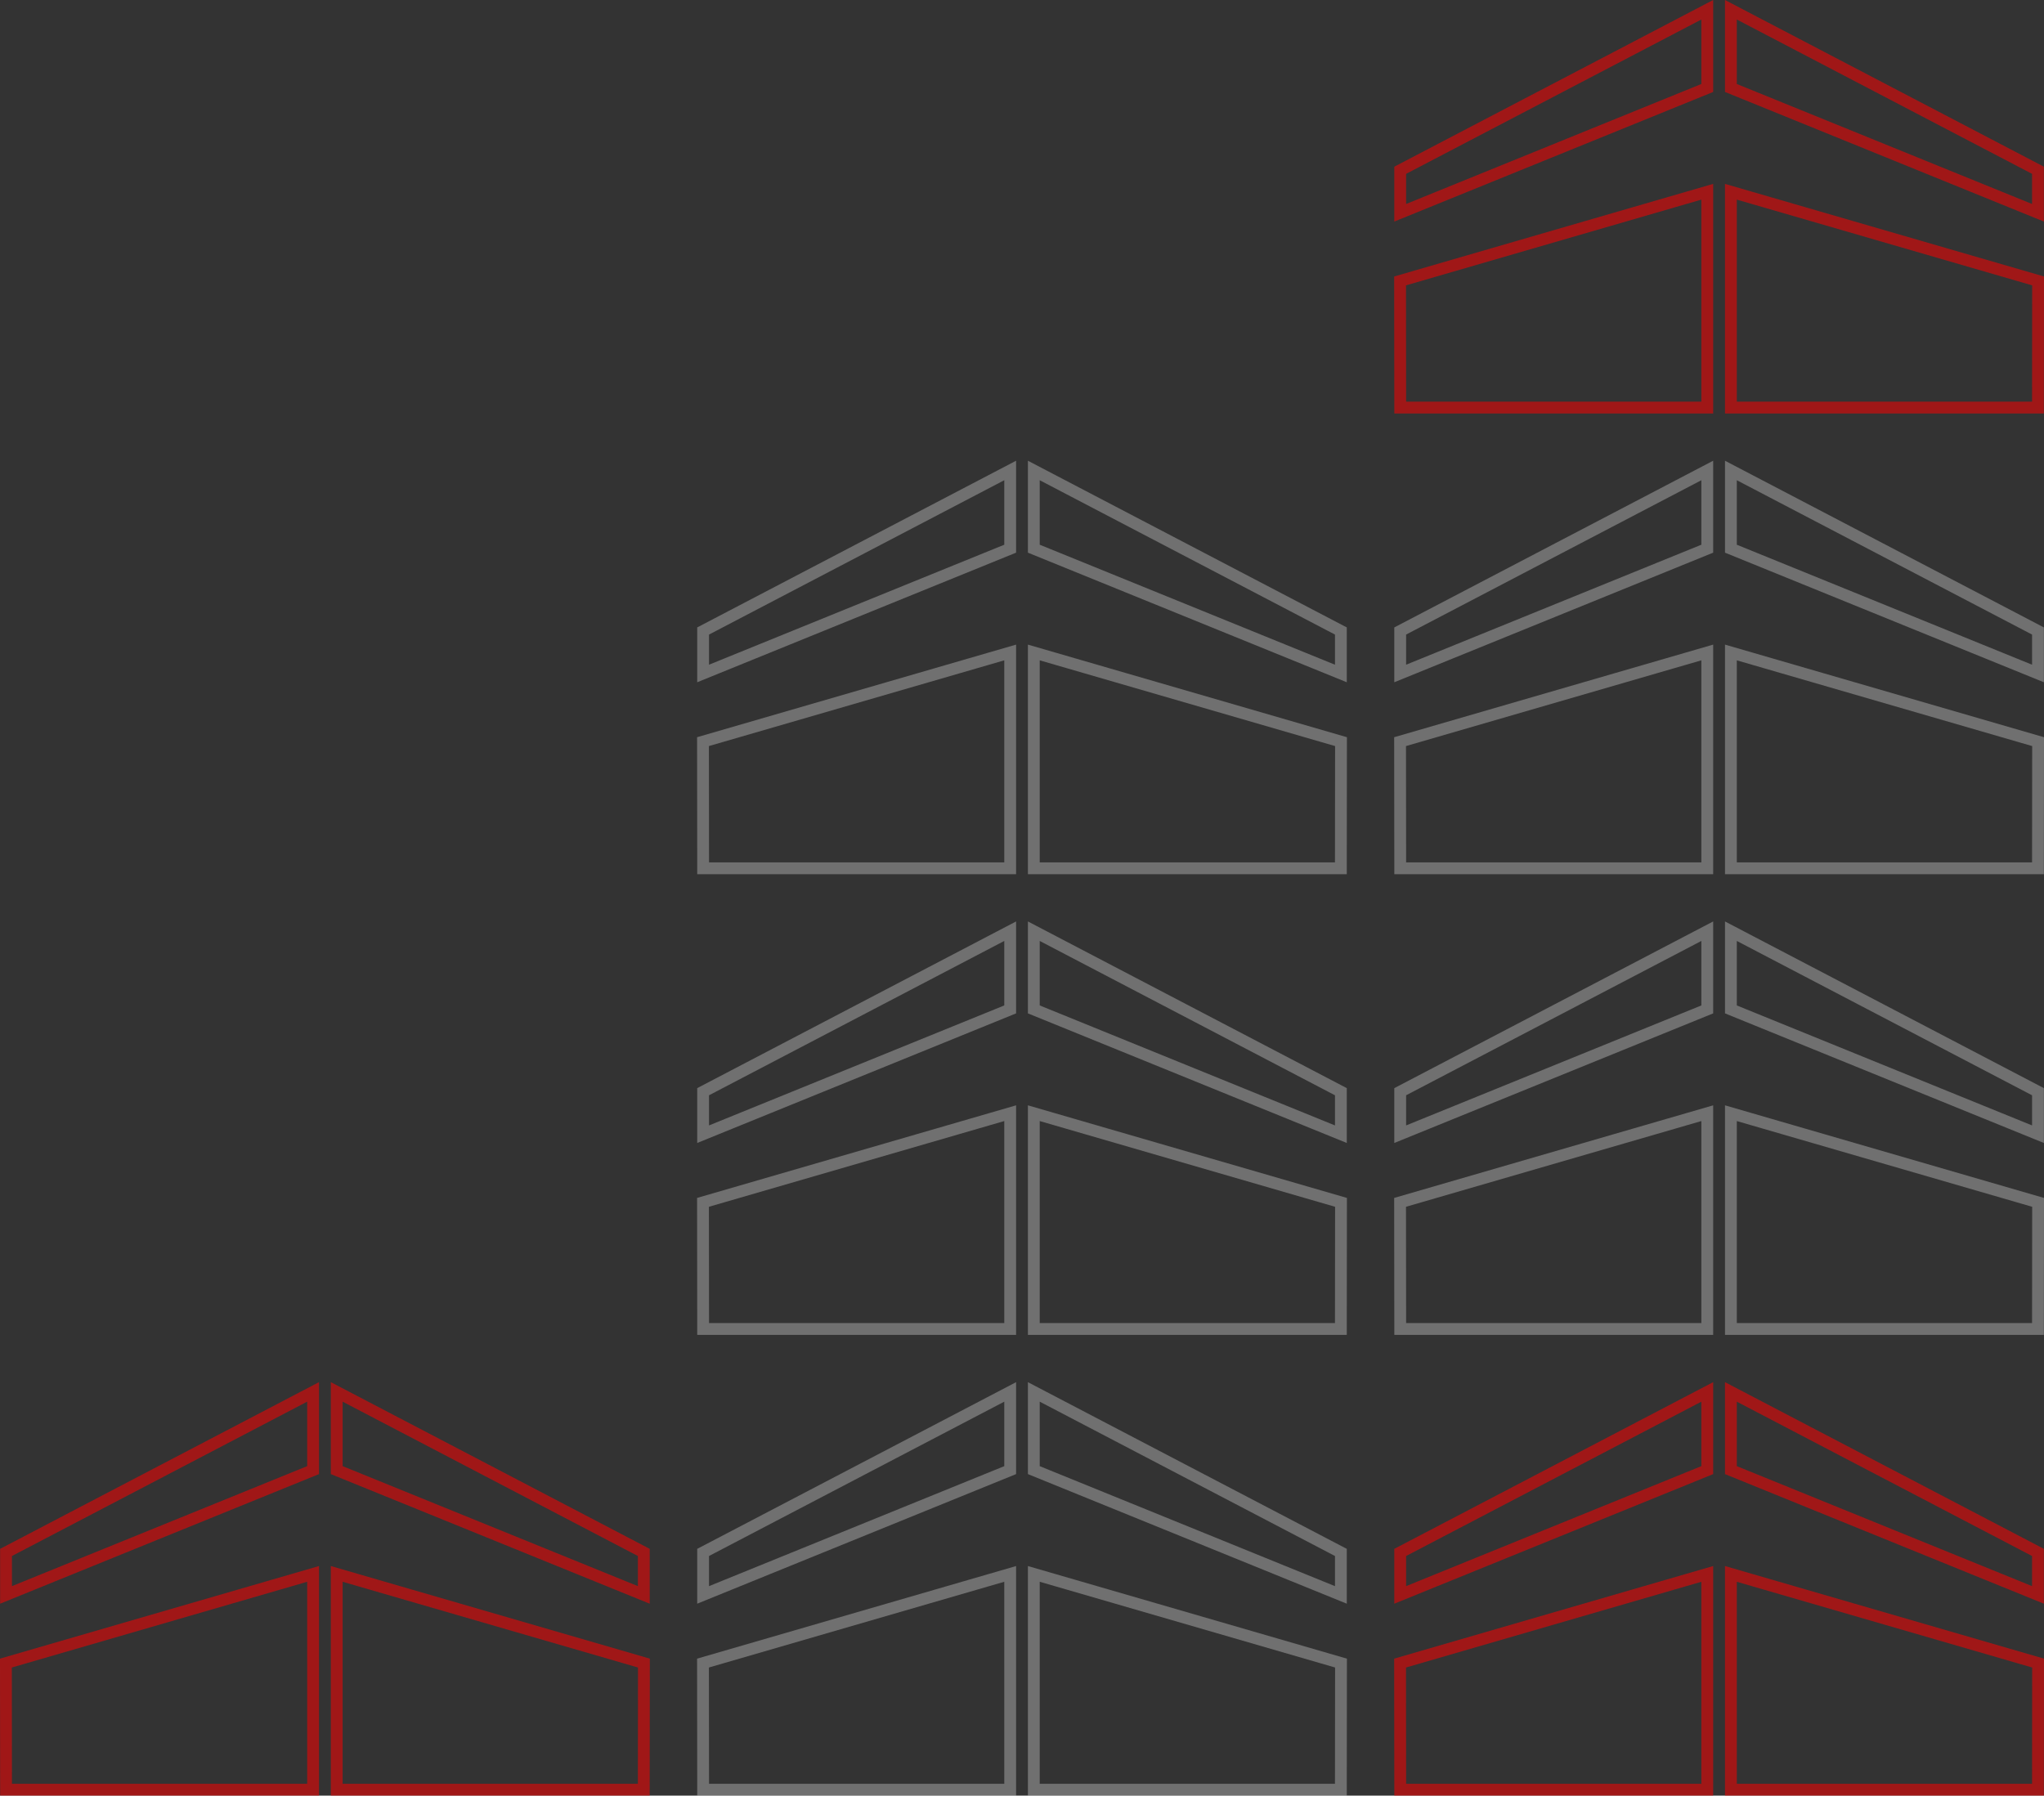 <svg width="173" height="152" viewBox="0 0 173 152" fill="none" xmlns="http://www.w3.org/2000/svg">
<rect x="0" y="0" width="173" height="152" fill="#333333" stroke="none"/>
<path d="M118.512 151.5L118.5 140.78L144.5 133.232V151.5H118.512ZM118.51 135.011V131.414L144.5 117.826V124.447L118.51 135.011Z" stroke="#FE0000" stroke-opacity="0.54"/>
<path d="M146.5 151.5V133.232L172.5 140.78L172.488 151.5H146.5ZM172.49 135.011L146.5 124.447V117.826L172.49 131.414V135.011Z" stroke="#FE0000" stroke-opacity="0.54"/>
<path d="M118.512 112.5L118.5 101.78L144.5 94.232V112.5H118.512ZM118.51 96.011V92.414L144.5 78.826V85.447L118.51 96.011Z" stroke="white" stroke-opacity="0.3"/>
<path d="M146.5 112.5V94.232L172.5 101.78L172.488 112.5H146.5ZM172.49 96.011L146.5 85.447V78.826L172.49 92.414V96.011Z" stroke="white" stroke-opacity="0.3"/>
<path d="M118.512 73.5L118.5 62.78L144.5 55.232V73.5H118.512ZM118.51 57.011V53.414L144.5 39.826V46.447L118.51 57.011Z" stroke="white" stroke-opacity="0.3"/>
<path d="M146.5 73.5V55.232L172.5 62.78L172.488 73.5H146.5ZM172.49 57.011L146.5 46.447V39.826L172.49 53.414V57.011Z" stroke="white" stroke-opacity="0.3"/>
<path d="M59.512 151.5L59.5 140.78L85.5 133.232V151.5H59.512ZM59.51 135.011V131.414L85.5 117.826V124.447L59.51 135.011Z" stroke="white" stroke-opacity="0.3"/>
<path d="M87.5 151.5V133.232L113.5 140.78L113.488 151.5H87.5ZM113.49 135.011L87.5 124.447V117.826L113.49 131.414V135.011Z" stroke="white" stroke-opacity="0.3"/>
<path d="M0.512 151.5L0.5 140.78L26.5 133.232V151.5H0.512ZM0.51 135.011V131.414L26.5 117.826V124.447L0.51 135.011Z" stroke="#FE0000" stroke-opacity="0.54"/>
<path d="M28.5 151.5V133.232L54.5 140.78L54.488 151.5H28.5ZM54.49 135.011L28.5 124.447V117.826L54.49 131.414V135.011Z" stroke="#FE0000" stroke-opacity="0.54"/>
<path d="M59.512 112.5L59.5 101.78L85.5 94.232V112.5H59.512ZM59.51 96.011V92.414L85.5 78.826V85.447L59.51 96.011Z" stroke="white" stroke-opacity="0.3"/>
<path d="M87.5 112.5V94.232L113.5 101.78L113.488 112.5H87.5ZM113.49 96.011L87.5 85.447V78.826L113.49 92.414V96.011Z" stroke="white" stroke-opacity="0.3"/>
<path d="M59.512 73.5L59.5 62.78L85.5 55.232V73.5H59.512ZM59.51 57.011V53.414L85.5 39.826V46.447L59.51 57.011Z" stroke="white" stroke-opacity="0.3"/>
<path d="M87.5 73.5V55.232L113.5 62.78L113.488 73.5H87.5ZM113.49 57.011L87.5 46.447V39.826L113.49 53.414V57.011Z" stroke="white" stroke-opacity="0.3"/>
<path d="M118.512 34.5L118.5 23.78L144.5 16.232V34.5H118.512ZM118.51 18.012V14.414L144.5 0.826V7.447L118.51 18.012Z" stroke="#FE0000" stroke-opacity="0.54"/>
<path d="M146.5 34.5V16.232L172.5 23.78L172.488 34.5H146.5ZM172.49 18.012L146.5 7.447V0.826L172.49 14.414V18.012Z" stroke="#FE0000" stroke-opacity="0.54"/>
</svg>
